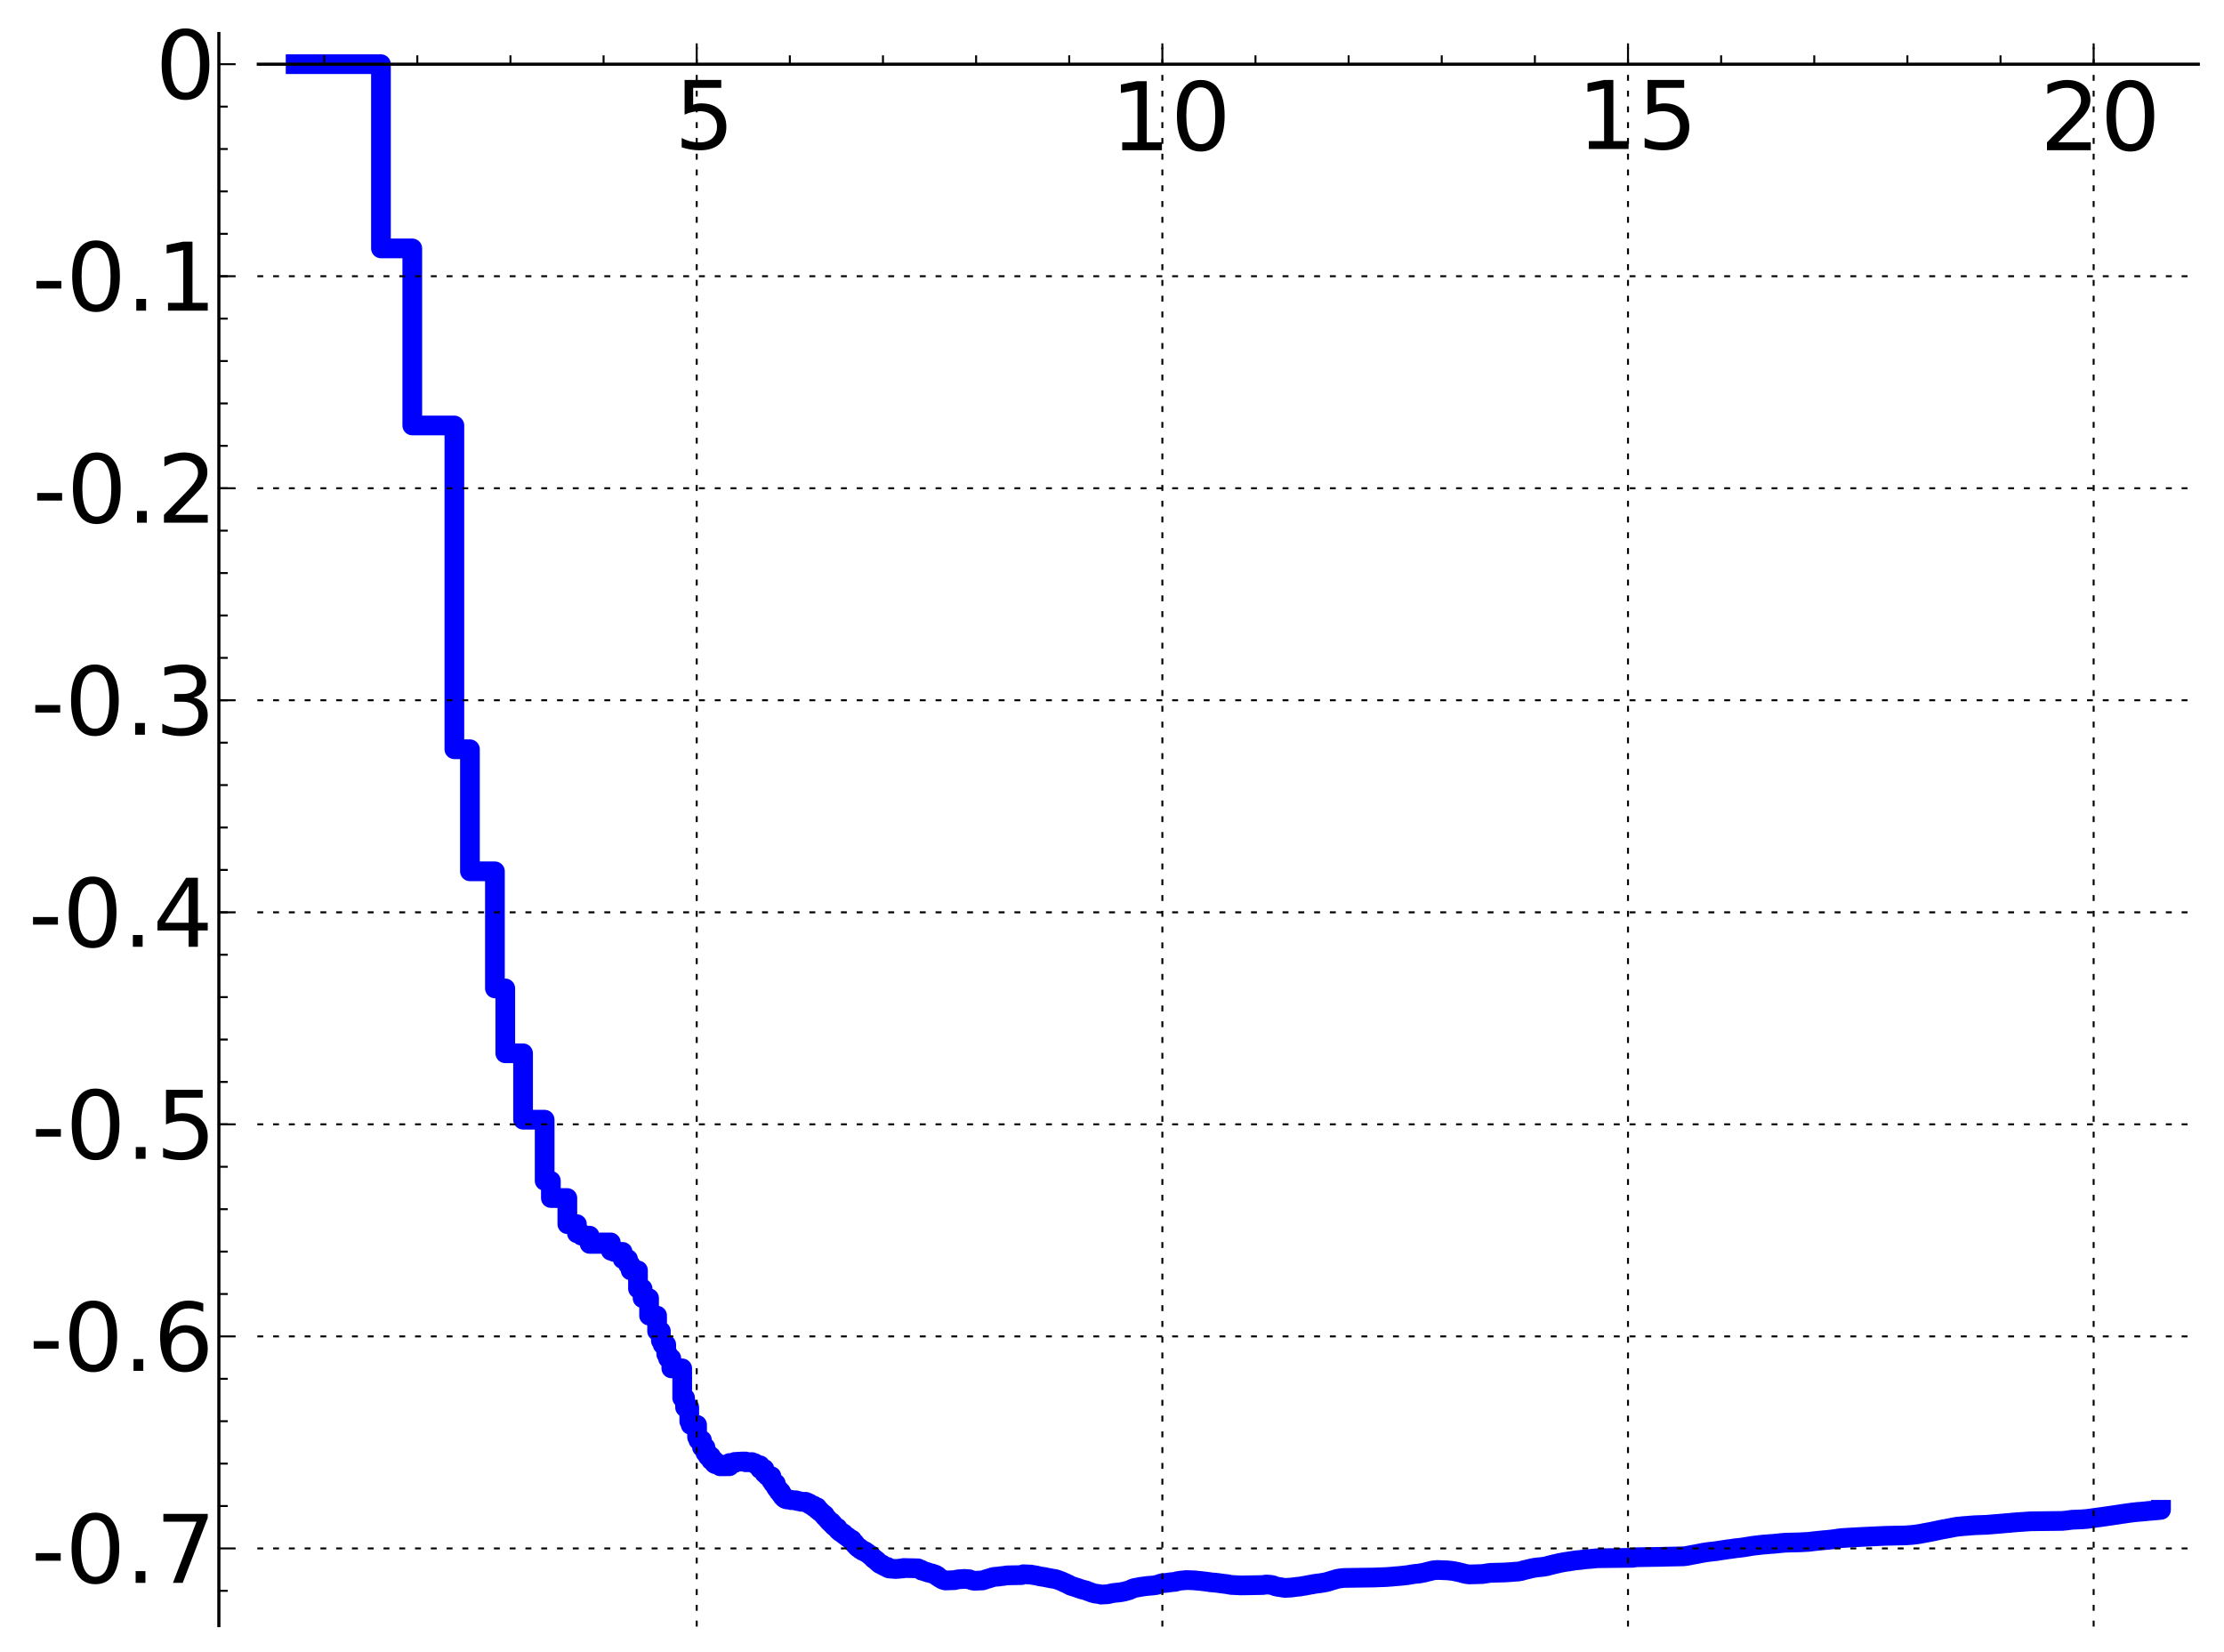 <?xml version="1.0" encoding="utf-8" standalone="no"?>
<!DOCTYPE svg PUBLIC "-//W3C//DTD SVG 1.1//EN"
  "http://www.w3.org/Graphics/SVG/1.1/DTD/svg11.dtd">
<!-- Created with matplotlib (http://matplotlib.sourceforge.net/) -->
<svg height="419pt" version="1.1" viewBox="0 0 564 419" width="564pt" xmlns="http://www.w3.org/2000/svg" xmlns:xlink="http://www.w3.org/1999/xlink">
 <defs>
  <style type="text/css">
*{stroke-linecap:square;stroke-linejoin:round;}
  </style>
 </defs>
 <g id="figure_1">
  <g id="patch_1">
   <path d="
M2.22045e-16 419.439
L564.686 419.439
L564.686 0
L2.22045e-16 0
z
" style="fill:#ffffff;"/>
  </g>
  <g id="axes_1">
   <g id="patch_2">
    <path d="
M65.506 412.239
L557.486 412.239
L557.486 8.513
L65.506 8.513
z
" style="fill:#ffffff;"/>
   </g>
   <g id="line2d_1">
    <path clip-path="url(#pef49794cff)" d="
M74.967 16.277
L84.543 16.277
L84.543 16.277
L84.543 16.277
L96.608 16.277
L96.608 62.993
L104.554 62.993
L104.554 107.898
L115.229 107.898
L115.229 190.009
L119.174 190.009
L119.174 220.963
L125.51 220.963
L125.51 250.653
L128.137 250.653
L128.137 267.109
L132.649 267.109
L132.649 283.947
L138.124 283.947
L138.124 299.453
L139.699 299.453
L139.699 303.816
L143.877 303.816
L143.877 310.439
L146.302 310.439
L146.302 312.752
L147.427 312.752
L147.427 313.356
L149.527 313.356
L149.527 315.444
L152.365 315.444
L152.365 315.075
L154.898 315.075
L154.898 317.183
L155.685 317.183
L155.685 317.469
L157.901 317.469
L157.901 319.301
L159.27 319.301
L159.27 320.733
L159.926 320.733
L159.926 322.161
L161.792 322.161
L161.792 326.796
L162.958 326.796
L162.958 329.216
L164.607 329.216
L164.607 333.635
L166.64 333.635
L166.64 337.579
L167.594 337.579
L167.594 339.993
L168.057 339.993
L168.057 340.998
L168.957 340.998
L168.957 343.407
L169.394 343.407
L169.394 344.469
L170.245 344.469
L170.245 347.012
L173.004 347.012
L173.004 354.511
L173.736 354.511
L173.736 356.916
L174.794 356.916
L174.794 360.434
L175.136 360.434
L175.136 361.339
L176.777 361.339
L176.777 364.461
L177.092 364.461
L177.092 365.21
L178.012 365.21
L178.012 367.024
L178.898 367.024
L178.898 368.459
L179.47 368.459
L179.47 369.298
L180.304 369.298
L180.304 370.308
L181.109 370.308
L181.109 371.127
L181.372 371.127
L181.372 371.31
L182.642 371.31
L182.642 371.854
L184.994 371.83
L184.994 371.012
L186.3 371.012
L186.3 370.744
L188.133 370.637
L188.133 370.631
L189.094 370.631
L189.094 370.821
L190.729 370.779
L190.729 370.939
L191.421 371.038
L191.421 371.23
L191.76 371.23
L191.76 371.461
L191.927 371.461
L191.927 371.588
L192.748 371.588
L192.748 372.518
L193.85 372.518
L193.85 373.633
L194.156 373.633
L194.156 373.885
L194.307 373.885
L194.307 374.056
L194.607 374.056
L194.607 374.352
L195.628 374.352
L195.628 375.559
L196.052 375.559
L196.052 376.187
L196.742 376.187
L196.742 377.174
L196.878 377.174
L196.878 377.395
L197.147 377.395
L197.147 377.754
L197.545 377.754
L197.545 378.339
L198.066 378.339
L198.066 379.003
L198.449 379.003
L198.449 379.532
L198.826 379.532
L198.826 379.914
L199.074 379.914
L199.074 380.092
L199.441 380.092
L199.441 380.235
L200.625 380.344
L200.625 380.43
L201.862 380.466
L201.972 380.594
L202.511 380.636
L202.511 380.713
L203.246 380.794
L203.246 380.862
L204.356 380.851
L204.356 381.01
L204.747 381.01
L204.747 381.182
L205.322 381.271
L205.322 381.524
L205.791 381.631
L205.791 381.788
L206.341 381.788
L206.432 382.239
L207.231 382.239
L207.231 382.86
L207.491 382.86
L207.491 383.055
L207.919 383.055
L207.919 383.404
L208.172 383.404
L208.172 383.572
L208.423 383.572
L208.505 383.839
L208.752 383.839
L208.752 384.156
L209.158 384.156
L209.158 384.627
L209.398 384.627
L209.398 384.851
L209.636 384.851
L209.715 385.206
L209.949 385.206
L209.949 385.47
L210.182 385.47
L210.182 385.757
L210.335 385.757
L210.412 385.996
L210.865 385.996
L210.865 386.42
L211.237 386.42
L211.31 386.875
L211.457 386.875
L211.457 387.026
L211.675 387.026
L211.675 387.192
L211.891 387.192
L211.962 387.439
L212.387 387.439
L212.387 387.891
L212.527 387.891
L212.527 388.037
L212.735 388.037
L212.735 388.238
L213.01 388.238
L213.01 388.484
L213.35 388.484
L213.35 388.696
L213.618 388.696
L213.618 388.885
L213.949 388.885
L213.949 389.15
L214.21 389.15
L214.21 389.348
L214.404 389.348
L214.404 389.482
L214.597 389.482
L214.597 389.627
L214.977 389.734
L214.977 389.917
L215.165 389.917
L215.165 390.048
L215.536 390.138
L215.536 390.349
L215.659 390.349
L215.659 390.46
L216.083 390.46
L216.083 390.919
L216.381 390.919
L216.381 391.254
L216.734 391.254
L216.792 391.704
L217.082 391.704
L217.139 392.061
L217.254 392.061
L217.311 392.25
L217.594 392.25
L217.594 392.505
L217.985 392.505
L218.095 392.877
L218.26 392.917
L218.26 392.999
L218.64 392.999
L218.748 393.308
L219.434 393.4
L219.538 393.688
L220 393.794
L220 393.956
L220.203 393.956
L220.304 394.16
L220.454 394.16
L220.454 394.299
L220.603 394.299
L220.603 394.43
L220.947 394.43
L221.045 394.791
L221.19 394.791
L221.19 394.939
L221.335 394.939
L221.335 395.096
L221.526 395.096
L221.526 395.287
L221.669 395.287
L221.669 395.404
L221.951 395.404
L222.045 395.677
L222.231 395.782
L222.231 395.818
L222.461 395.818
L222.507 396.082
L222.643 396.082
L222.643 396.21
L222.87 396.21
L222.915 396.438
L223.138 396.438
L223.183 396.64
L223.71 396.721
L223.797 396.958
L224.055 397.021
L224.055 397.095
L224.353 397.149
L224.353 397.238
L224.605 397.297
L224.605 397.357
L225.061 397.357
L225.102 397.621
L225.468 397.709
L225.468 397.768
L226.991 397.874
L226.991 397.892
L228.279 397.809
L228.315 397.763
L229.019 397.747
L229.123 397.639
L232.796 397.72
L232.855 397.793
L233.119 397.867
L233.148 397.929
L233.38 397.988
L233.38 398.071
L233.667 398.071
L233.752 398.303
L234.174 398.338
L234.258 398.44
L234.726 398.548
L234.835 398.631
L235.318 398.712
L235.398 398.811
L235.922 398.914
L236.025 398.965
L236.409 399.025
L236.485 399.102
L236.911 399.205
L236.986 399.291
L237.281 399.333
L237.305 399.491
L237.5 399.491
L237.524 399.645
L237.789 399.645
L237.861 399.875
L238.027 399.939
L238.098 400.036
L238.31 400.136
L238.31 400.179
L238.566 400.259
L238.566 400.318
L238.843 400.412
L238.911 400.527
L239.251 400.634
L239.251 400.668
L239.675 400.772
L239.741 400.801
L242.129 400.716
L242.228 400.656
L242.777 400.551
L242.874 400.518
L244.388 400.411
L244.496 400.392
L245.862 400.499
L245.964 400.586
L246.333 400.682
L246.417 400.752
L247.023 400.86
L247.104 400.882
L249.232 400.782
L249.335 400.717
L249.729 400.63
L249.729 400.604
L250.03 400.505
L250.101 400.462
L250.566 400.355
L250.579 400.318
L250.98 400.233
L251.076 400.175
L251.508 400.065
L251.602 400.003
L252.038 399.912
L252.142 399.884
L253.399 399.791
L253.473 399.749
L254.486 399.64
L254.592 399.633
L255.287 399.523
L255.39 399.505
L259.085 399.432
L259.162 399.363
L259.451 399.252
L259.546 399.219
L261.485 399.309
L261.564 399.349
L262.296 399.458
L262.389 399.472
L263.014 399.579
L263.047 399.591
L263.43 399.699
L263.535 399.723
L264.202 399.833
L264.264 399.847
L265.009 399.951
L265.1 399.993
L265.658 400.089
L265.768 400.124
L266.375 400.225
L266.439 400.256
L267.127 400.366
L267.23 400.379
L267.828 400.49
L267.929 400.534
L268.227 400.637
L268.32 400.678
L268.678 400.787
L268.788 400.85
L269.114 400.95
L269.197 401
L269.455 401.108
L269.555 401.162
L269.791 401.263
L269.89 401.331
L270.219 401.442
L270.322 401.523
L270.574 401.629
L270.664 401.68
L270.965 401.786
L271.053 401.879
L271.281 401.976
L271.373 402.057
L271.632 402.167
L271.712 402.202
L272.123 402.313
L272.191 402.343
L272.55 402.446
L272.638 402.493
L272.997 402.597
L273.056 402.626
L273.429 402.728
L273.535 402.795
L273.901 402.904
L273.989 402.942
L274.348 403.044
L274.455 403.101
L274.991 403.205
L275.036 403.226
L275.448 403.33
L275.52 403.379
L275.781 403.485
L275.886 403.531
L276.264 403.635
L276.363 403.689
L276.614 403.787
L276.725 403.847
L277.108 403.945
L277.19 403.986
L277.61 404.096
L277.699 404.119
L278.622 404.229
L278.715 404.244
L279.113 404.344
L279.213 404.385
L281.065 404.276
L281.161 404.247
L281.558 404.138
L281.667 404.111
L282.231 404.002
L282.333 403.974
L283.468 403.865
L283.575 403.848
L284.487 403.737
L284.573 403.714
L285.105 403.603
L285.192 403.584
L285.585 403.473
L285.67 403.442
L286.101 403.337
L286.209 403.302
L286.533 403.195
L286.634 403.138
L286.865 403.036
L286.958 402.984
L287.222 402.874
L287.328 402.829
L287.687 402.723
L287.777 402.696
L288.389 402.587
L288.498 402.561
L289.111 402.45
L289.203 402.428
L289.978 402.318
L290.083 402.308
L290.92 402.198
L291.026 402.186
L292.388 402.076
L292.487 402.066
L293.234 401.957
L293.339 401.923
L293.71 401.816
L293.819 401.767
L294.163 401.661
L294.218 401.63
L294.603 401.54
L294.7 401.492
L295.985 401.382
L296.077 401.364
L296.857 401.254
L296.963 401.241
L298.044 401.148
L298.128 401.1
L298.522 401.013
L298.614 400.958
L299.298 400.86
L299.404 400.832
L300.67 400.728
L300.767 400.694
L303.227 400.784
L303.314 400.832
L304.688 400.938
L304.799 400.971
L305.856 401.08
L305.963 401.111
L306.836 401.216
L306.937 401.257
L308.311 401.365
L308.402 401.38
L309.294 401.486
L309.385 401.514
L310.261 401.623
L310.371 401.641
L311.352 401.75
L311.441 401.791
L312.027 401.899
L312.133 401.928
L314.372 402.037
L314.47 402.06
L320.347 401.956
L320.445 401.934
L321.029 401.831
L321.13 401.814
L322.403 401.918
L322.498 401.952
L322.894 402.041
L322.992 402.115
L323.286 402.187
L323.378 402.264
L323.868 402.373
L323.968 402.408
L324.847 402.51
L324.946 402.551
L325.728 402.661
L325.825 402.686
L327.589 402.586
L327.688 402.557
L328.569 402.452
L328.673 402.431
L329.745 402.329
L329.838 402.299
L330.526 402.188
L330.622 402.165
L331.307 402.071
L331.406 402.031
L331.996 401.928
L332.09 401.891
L332.873 401.781
L332.972 401.732
L333.755 401.621
L333.853 401.591
L334.831 401.491
L334.929 401.463
L335.614 401.361
L335.714 401.329
L336.302 401.234
L336.401 401.193
L336.886 401.086
L336.985 401.02
L337.379 400.933
L337.473 400.87
L337.868 400.768
L337.963 400.721
L338.457 400.61
L338.551 400.552
L338.943 400.459
L339.04 400.408
L339.629 400.308
L339.725 400.276
L340.801 400.168
L340.9 400.159
L348.73 400.049
L348.828 400.034
L351.667 399.929
L351.766 399.913
L353.331 399.805
L353.429 399.775
L354.897 399.664
L354.995 399.647
L356.072 399.547
L356.17 399.523
L357.148 399.422
L357.248 399.384
L357.932 399.278
L358.03 399.248
L358.812 399.145
L358.912 399.128
L359.989 399.032
L360.085 398.992
L360.771 398.888
L360.868 398.856
L361.357 398.767
L361.456 398.716
L361.945 398.608
L362.043 398.566
L362.63 398.458
L362.728 398.402
L363.217 398.296
L363.315 398.256
L364.294 398.153
L364.392 398.137
L367.231 398.242
L367.33 398.268
L368.405 398.375
L368.504 398.409
L369.188 398.52
L369.287 398.557
L369.874 398.666
L369.972 398.707
L370.461 398.804
L370.559 398.854
L371.048 398.96
L371.146 399.013
L371.636 399.116
L371.735 399.149
L372.517 399.253
L372.615 399.268
L376.04 399.166
L376.139 399.135
L376.922 399.024
L377.019 398.992
L377.802 398.894
L377.901 398.867
L381.816 398.765
L381.914 398.75
L383.578 398.64
L383.675 398.621
L385.144 398.517
L385.242 398.492
L385.829 398.391
L385.927 398.339
L386.318 398.252
L386.417 398.192
L386.906 398.093
L387.003 398.049
L387.493 397.959
L387.591 397.909
L388.08 397.816
L388.178 397.77
L388.765 397.66
L388.863 397.62
L389.646 397.52
L389.744 397.492
L390.919 397.391
L391.017 397.368
L391.8 397.27
L391.898 397.234
L392.387 397.144
L392.485 397.09
L392.877 397.005
L392.975 396.949
L393.464 396.86
L393.562 396.808
L394.051 396.718
L394.149 396.665
L394.736 396.564
L394.834 396.521
L395.324 396.419
L395.422 396.365
L396.107 396.261
L396.205 396.222
L396.89 396.122
L396.988 396.082
L397.869 395.983
L397.967 395.943
L398.75 395.835
L398.848 395.803
L399.729 395.694
L399.826 395.676
L401.001 395.576
L401.099 395.545
L401.98 395.441
L402.078 395.416
L403.644 395.308
L403.742 395.288
L404.819 395.186
L404.917 395.163
L414.02 395.057
L414.118 395.029
L414.901 394.925
L414.999 394.907
L421.655 394.8
L421.753 394.786
L426.941 394.675
L427.039 394.66
L427.919 394.554
L428.017 394.52
L428.605 394.415
L428.703 394.374
L429.388 394.265
L429.486 394.23
L430.171 394.126
L430.269 394.092
L430.856 393.992
L430.954 393.952
L431.541 393.854
L431.639 393.816
L432.324 393.715
L432.422 393.682
L433.303 393.573
L433.401 393.548
L434.478 393.439
L434.576 393.422
L435.457 393.326
L435.555 393.294
L436.24 393.191
L436.338 393.159
L437.219 393.056
L437.316 393.024
L438.002 392.923
L438.1 392.897
L439.078 392.798
L439.176 392.768
L439.959 392.658
L440.057 392.633
L441.134 392.531
L441.232 392.51
L442.113 392.403
L442.211 392.372
L442.994 392.266
L443.092 392.234
L443.777 392.134
L443.875 392.098
L444.658 391.998
L444.756 391.972
L445.833 391.864
L445.93 391.841
L446.811 391.74
L446.909 391.72
L448.378 391.614
L448.475 391.593
L450.042 391.484
L450.14 391.471
L451.216 391.368
L451.314 391.351
L452.391 391.247
L452.489 391.228
L456.698 391.119
L456.796 391.106
L458.753 391.003
L458.851 390.983
L459.732 390.883
L459.83 390.855
L461.005 390.746
L461.103 390.728
L462.179 390.621
L462.277 390.605
L463.648 390.499
L463.746 390.475
L464.822 390.366
L464.92 390.34
L465.801 390.23
L465.899 390.2
L466.78 390.09
L466.878 390.068
L468.542 389.96
L468.64 389.951
L470.695 389.841
L470.793 389.827
L472.947 389.718
L473.045 389.713
L475.492 389.607
L475.59 389.594
L478.037 389.486
L478.135 389.476
L483.421 389.368
L483.519 389.348
L484.987 389.245
L485.085 389.224
L486.064 389.117
L486.161 389.089
L486.944 388.979
L487.042 388.947
L487.728 388.838
L487.825 388.802
L488.413 388.705
L488.511 388.671
L489.196 388.564
L489.294 388.527
L489.881 388.436
L489.979 388.396
L490.566 388.295
L490.664 388.251
L491.251 388.143
L491.349 388.107
L491.937 387.999
L492.035 387.956
L492.622 387.859
L492.72 387.823
L493.405 387.726
L493.503 387.693
L494.09 387.601
L494.188 387.562
L494.775 387.462
L494.873 387.425
L495.461 387.326
L495.558 387.287
L496.244 387.185
L496.342 387.159
L497.516 387.056
L497.614 387.032
L499.082 386.929
L499.18 386.91
L500.648 386.8
L500.746 386.791
L503.879 386.681
L503.977 386.668
L505.347 386.557
L505.445 386.542
L506.913 386.432
L507.011 386.42
L508.284 386.313
L508.381 386.295
L509.85 386.185
L509.948 386.164
L511.22 386.054
L511.318 386.037
L513.08 385.93
L513.178 385.917
L514.744 385.81
L514.842 385.798
L523.162 385.692
L523.26 385.667
L524.337 385.56
L524.435 385.534
L525.316 385.425
L525.414 385.402
L528.154 385.291
L528.252 385.278
L529.525 385.171
L529.623 385.143
L530.504 385.039
L530.601 385.011
L531.482 384.9
L531.58 384.869
L532.559 384.76
L532.657 384.732
L533.44 384.634
L533.538 384.604
L534.321 384.505
L534.419 384.477
L535.3 384.369
L535.398 384.344
L536.083 384.248
L536.181 384.217
L537.062 384.109
L537.16 384.078
L537.845 383.983
L537.943 383.953
L538.824 383.844
L538.922 383.817
L539.705 383.719
L539.803 383.692
L540.586 383.593
L540.684 383.566
L541.76 383.461
L541.858 383.438
L543.327 383.33
L543.424 383.315
L544.501 383.209
L544.599 383.187
L546.067 383.083
L546.165 383.065
L547.438 382.958
L547.536 382.934
L548.025 382.888
L548.025 382.877" style="fill:none;stroke:#0000ff;stroke-width:5.0;"/>
   </g>
   <g id="matplotlib.axis_1">
    <g id="xtick_1">
     <g id="line2d_2">
      <path d="
M176.684 412.239
L176.684 8.513" style="fill:none;stroke:#000000;stroke-dasharray:1,3;stroke-dashoffset:0.0;stroke-linecap:butt;stroke-width:0.5;"/>
     </g>
     <g id="line2d_3">
      <defs>
       <path d="
M0 0
L0 -4" id="m3fbe6c24f1"/>
      </defs>
      <g>
       <use style="stroke:#000000;stroke-linecap:butt;stroke-width:0.5;" x="176.684" xlink:href="#m3fbe6c24f1" y="16.277"/>
      </g>
     </g>
     <g id="text_1">
      <!-- 5 -->
      <defs>
       <path d="
M10.797 72.906
L49.516 72.906
L49.516 64.594
L19.828 64.594
L19.828 46.734
Q21.969 47.469 24.109 47.828
Q26.266 48.188 28.422 48.188
Q40.625 48.188 47.75 41.5
Q54.891 34.812 54.891 23.391
Q54.891 11.625 47.562 5.094
Q40.234 -1.422 26.906 -1.422
Q22.312 -1.422 17.547 -0.641
Q12.797 0.141 7.719 1.703
L7.719 11.625
Q12.109 9.234 16.797 8.062
Q21.484 6.891 26.703 6.891
Q35.156 6.891 40.078 11.328
Q45.016 15.766 45.016 23.391
Q45.016 31 40.078 35.438
Q35.156 39.891 26.703 39.891
Q22.75 39.891 18.812 39.016
Q14.891 38.141 10.797 36.281
z
" id="BitstreamVeraSans-Roman-35"/>
      </defs>
      <g transform="translate(171.023 37.774)scale(0.24 -0.24)">
       <use xlink:href="#BitstreamVeraSans-Roman-35"/>
      </g>
     </g>
    </g>
    <g id="xtick_2">
     <g id="line2d_4">
      <path d="
M294.77 412.239
L294.77 8.513" style="fill:none;stroke:#000000;stroke-dasharray:1,3;stroke-dashoffset:0.0;stroke-linecap:butt;stroke-width:0.5;"/>
     </g>
     <g id="line2d_5">
      <defs>
       <path d="
M0 0
L0 -4" id="m3fbe6c24f1"/>
      </defs>
      <g>
       <use style="stroke:#000000;stroke-linecap:butt;stroke-width:0.5;" x="294.77" xlink:href="#m3fbe6c24f1" y="16.277"/>
      </g>
     </g>
     <g id="text_2">
      <!-- 10 -->
      <defs>
       <path d="
M31.781 66.406
Q24.172 66.406 20.328 58.906
Q16.5 51.422 16.5 36.375
Q16.5 21.391 20.328 13.891
Q24.172 6.391 31.781 6.391
Q39.453 6.391 43.281 13.891
Q47.125 21.391 47.125 36.375
Q47.125 51.422 43.281 58.906
Q39.453 66.406 31.781 66.406
M31.781 74.219
Q44.047 74.219 50.516 64.516
Q56.984 54.828 56.984 36.375
Q56.984 17.969 50.516 8.266
Q44.047 -1.422 31.781 -1.422
Q19.531 -1.422 13.062 8.266
Q6.594 17.969 6.594 36.375
Q6.594 54.828 13.062 64.516
Q19.531 74.219 31.781 74.219" id="BitstreamVeraSans-Roman-30"/>
       <path d="
M12.406 8.297
L28.516 8.297
L28.516 63.922
L10.984 60.406
L10.984 69.391
L28.422 72.906
L38.281 72.906
L38.281 8.297
L54.391 8.297
L54.391 0
L12.406 0
z
" id="BitstreamVeraSans-Roman-31"/>
      </defs>
      <g transform="translate(281.615 38.089)scale(0.24 -0.24)">
       <use xlink:href="#BitstreamVeraSans-Roman-31"/>
       <use x="63.623" xlink:href="#BitstreamVeraSans-Roman-30"/>
      </g>
     </g>
    </g>
    <g id="xtick_3">
     <g id="line2d_6">
      <path d="
M412.857 412.239
L412.857 8.513" style="fill:none;stroke:#000000;stroke-dasharray:1,3;stroke-dashoffset:0.0;stroke-linecap:butt;stroke-width:0.5;"/>
     </g>
     <g id="line2d_7">
      <defs>
       <path d="
M0 0
L0 -4" id="m3fbe6c24f1"/>
      </defs>
      <g>
       <use style="stroke:#000000;stroke-linecap:butt;stroke-width:0.5;" x="412.857" xlink:href="#m3fbe6c24f1" y="16.277"/>
      </g>
     </g>
     <g id="text_3">
      <!-- 15 -->
      <g transform="translate(399.953 37.774)scale(0.24 -0.24)">
       <use xlink:href="#BitstreamVeraSans-Roman-31"/>
       <use x="63.623" xlink:href="#BitstreamVeraSans-Roman-35"/>
      </g>
     </g>
    </g>
    <g id="xtick_4">
     <g id="line2d_8">
      <path d="
M530.943 412.239
L530.943 8.513" style="fill:none;stroke:#000000;stroke-dasharray:1,3;stroke-dashoffset:0.0;stroke-linecap:butt;stroke-width:0.5;"/>
     </g>
     <g id="line2d_9">
      <defs>
       <path d="
M0 0
L0 -4" id="m3fbe6c24f1"/>
      </defs>
      <g>
       <use style="stroke:#000000;stroke-linecap:butt;stroke-width:0.5;" x="530.943" xlink:href="#m3fbe6c24f1" y="16.277"/>
      </g>
     </g>
     <g id="text_4">
      <!-- 20 -->
      <defs>
       <path d="
M19.188 8.297
L53.609 8.297
L53.609 0
L7.328 0
L7.328 8.297
Q12.938 14.109 22.625 23.891
Q32.328 33.688 34.812 36.531
Q39.547 41.844 41.422 45.531
Q43.312 49.219 43.312 52.781
Q43.312 58.594 39.234 62.25
Q35.156 65.922 28.609 65.922
Q23.969 65.922 18.812 64.312
Q13.672 62.703 7.812 59.422
L7.812 69.391
Q13.766 71.781 18.938 73
Q24.125 74.219 28.422 74.219
Q39.75 74.219 46.484 68.547
Q53.219 62.891 53.219 53.422
Q53.219 48.922 51.531 44.891
Q49.859 40.875 45.406 35.406
Q44.188 33.984 37.641 27.219
Q31.109 20.453 19.188 8.297" id="BitstreamVeraSans-Roman-32"/>
      </defs>
      <g transform="translate(517.35 38.089)scale(0.24 -0.24)">
       <use xlink:href="#BitstreamVeraSans-Roman-32"/>
       <use x="63.623" xlink:href="#BitstreamVeraSans-Roman-30"/>
      </g>
     </g>
    </g>
    <g id="xtick_5">
     <g id="line2d_10">
      <defs>
       <path d="
M0 0
L0 -2" id="mf0ff38ea95"/>
      </defs>
      <g>
       <use style="stroke:#000000;stroke-linecap:butt;stroke-width:0.5;" x="82.214" xlink:href="#mf0ff38ea95" y="16.277"/>
      </g>
     </g>
    </g>
    <g id="xtick_6">
     <g id="line2d_11">
      <defs>
       <path d="
M0 0
L0 -2" id="mf0ff38ea95"/>
      </defs>
      <g>
       <use style="stroke:#000000;stroke-linecap:butt;stroke-width:0.5;" x="105.832" xlink:href="#mf0ff38ea95" y="16.277"/>
      </g>
     </g>
    </g>
    <g id="xtick_7">
     <g id="line2d_12">
      <defs>
       <path d="
M0 0
L0 -2" id="mf0ff38ea95"/>
      </defs>
      <g>
       <use style="stroke:#000000;stroke-linecap:butt;stroke-width:0.5;" x="129.449" xlink:href="#mf0ff38ea95" y="16.277"/>
      </g>
     </g>
    </g>
    <g id="xtick_8">
     <g id="line2d_13">
      <defs>
       <path d="
M0 0
L0 -2" id="mf0ff38ea95"/>
      </defs>
      <g>
       <use style="stroke:#000000;stroke-linecap:butt;stroke-width:0.5;" x="153.066" xlink:href="#mf0ff38ea95" y="16.277"/>
      </g>
     </g>
    </g>
    <g id="xtick_9">
     <g id="line2d_14">
      <defs>
       <path d="
M0 0
L0 -2" id="mf0ff38ea95"/>
      </defs>
      <g>
       <use style="stroke:#000000;stroke-linecap:butt;stroke-width:0.5;" x="200.301" xlink:href="#mf0ff38ea95" y="16.277"/>
      </g>
     </g>
    </g>
    <g id="xtick_10">
     <g id="line2d_15">
      <defs>
       <path d="
M0 0
L0 -2" id="mf0ff38ea95"/>
      </defs>
      <g>
       <use style="stroke:#000000;stroke-linecap:butt;stroke-width:0.5;" x="223.918" xlink:href="#mf0ff38ea95" y="16.277"/>
      </g>
     </g>
    </g>
    <g id="xtick_11">
     <g id="line2d_16">
      <defs>
       <path d="
M0 0
L0 -2" id="mf0ff38ea95"/>
      </defs>
      <g>
       <use style="stroke:#000000;stroke-linecap:butt;stroke-width:0.5;" x="247.536" xlink:href="#mf0ff38ea95" y="16.277"/>
      </g>
     </g>
    </g>
    <g id="xtick_12">
     <g id="line2d_17">
      <defs>
       <path d="
M0 0
L0 -2" id="mf0ff38ea95"/>
      </defs>
      <g>
       <use style="stroke:#000000;stroke-linecap:butt;stroke-width:0.5;" x="271.153" xlink:href="#mf0ff38ea95" y="16.277"/>
      </g>
     </g>
    </g>
    <g id="xtick_13">
     <g id="line2d_18">
      <defs>
       <path d="
M0 0
L0 -2" id="mf0ff38ea95"/>
      </defs>
      <g>
       <use style="stroke:#000000;stroke-linecap:butt;stroke-width:0.5;" x="318.388" xlink:href="#mf0ff38ea95" y="16.277"/>
      </g>
     </g>
    </g>
    <g id="xtick_14">
     <g id="line2d_19">
      <defs>
       <path d="
M0 0
L0 -2" id="mf0ff38ea95"/>
      </defs>
      <g>
       <use style="stroke:#000000;stroke-linecap:butt;stroke-width:0.5;" x="342.005" xlink:href="#mf0ff38ea95" y="16.277"/>
      </g>
     </g>
    </g>
    <g id="xtick_15">
     <g id="line2d_20">
      <defs>
       <path d="
M0 0
L0 -2" id="mf0ff38ea95"/>
      </defs>
      <g>
       <use style="stroke:#000000;stroke-linecap:butt;stroke-width:0.5;" x="365.622" xlink:href="#mf0ff38ea95" y="16.277"/>
      </g>
     </g>
    </g>
    <g id="xtick_16">
     <g id="line2d_21">
      <defs>
       <path d="
M0 0
L0 -2" id="mf0ff38ea95"/>
      </defs>
      <g>
       <use style="stroke:#000000;stroke-linecap:butt;stroke-width:0.5;" x="389.24" xlink:href="#mf0ff38ea95" y="16.277"/>
      </g>
     </g>
    </g>
    <g id="xtick_17">
     <g id="line2d_22">
      <defs>
       <path d="
M0 0
L0 -2" id="mf0ff38ea95"/>
      </defs>
      <g>
       <use style="stroke:#000000;stroke-linecap:butt;stroke-width:0.5;" x="436.474" xlink:href="#mf0ff38ea95" y="16.277"/>
      </g>
     </g>
    </g>
    <g id="xtick_18">
     <g id="line2d_23">
      <defs>
       <path d="
M0 0
L0 -2" id="mf0ff38ea95"/>
      </defs>
      <g>
       <use style="stroke:#000000;stroke-linecap:butt;stroke-width:0.5;" x="460.092" xlink:href="#mf0ff38ea95" y="16.277"/>
      </g>
     </g>
    </g>
    <g id="xtick_19">
     <g id="line2d_24">
      <defs>
       <path d="
M0 0
L0 -2" id="mf0ff38ea95"/>
      </defs>
      <g>
       <use style="stroke:#000000;stroke-linecap:butt;stroke-width:0.5;" x="483.709" xlink:href="#mf0ff38ea95" y="16.277"/>
      </g>
     </g>
    </g>
    <g id="xtick_20">
     <g id="line2d_25">
      <defs>
       <path d="
M0 0
L0 -2" id="mf0ff38ea95"/>
      </defs>
      <g>
       <use style="stroke:#000000;stroke-linecap:butt;stroke-width:0.5;" x="507.326" xlink:href="#mf0ff38ea95" y="16.277"/>
      </g>
     </g>
    </g>
   </g>
   <g id="matplotlib.axis_2">
    <g id="ytick_1">
     <g id="line2d_26">
      <path d="
M65.506 392.671
L557.486 392.671" style="fill:none;stroke:#000000;stroke-dasharray:1,3;stroke-dashoffset:0.0;stroke-linecap:butt;stroke-width:0.5;"/>
     </g>
     <g id="line2d_27">
      <defs>
       <path d="
M0 0
L4 0" id="mc91e532072"/>
      </defs>
      <g>
       <use style="stroke:#000000;stroke-linecap:butt;stroke-width:0.5;" x="55.506" xlink:href="#mc91e532072" y="392.671"/>
      </g>
     </g>
     <g id="text_5">
      <!-- -0.7 -->
      <defs>
       <path d="
M10.688 12.406
L21 12.406
L21 0
L10.688 0
z
" id="BitstreamVeraSans-Roman-2e"/>
       <path d="
M4.891 31.391
L31.203 31.391
L31.203 23.391
L4.891 23.391
z
" id="BitstreamVeraSans-Roman-2d"/>
       <path d="
M8.203 72.906
L55.078 72.906
L55.078 68.703
L28.609 0
L18.312 0
L43.219 64.594
L8.203 64.594
z
" id="BitstreamVeraSans-Roman-37"/>
      </defs>
      <g transform="translate(7.905 401.406)scale(0.24 -0.24)">
       <use xlink:href="#BitstreamVeraSans-Roman-2d"/>
       <use x="36.084" xlink:href="#BitstreamVeraSans-Roman-30"/>
       <use x="99.707" xlink:href="#BitstreamVeraSans-Roman-2e"/>
       <use x="131.494" xlink:href="#BitstreamVeraSans-Roman-37"/>
      </g>
     </g>
    </g>
    <g id="ytick_2">
     <g id="line2d_28">
      <path d="
M65.506 338.9
L557.486 338.9" style="fill:none;stroke:#000000;stroke-dasharray:1,3;stroke-dashoffset:0.0;stroke-linecap:butt;stroke-width:0.5;"/>
     </g>
     <g id="line2d_29">
      <defs>
       <path d="
M0 0
L4 0" id="mc91e532072"/>
      </defs>
      <g>
       <use style="stroke:#000000;stroke-linecap:butt;stroke-width:0.5;" x="55.506" xlink:href="#mc91e532072" y="338.9"/>
      </g>
     </g>
     <g id="text_6">
      <!-- -0.6 -->
      <defs>
       <path d="
M33.016 40.375
Q26.375 40.375 22.484 35.828
Q18.609 31.297 18.609 23.391
Q18.609 15.531 22.484 10.953
Q26.375 6.391 33.016 6.391
Q39.656 6.391 43.531 10.953
Q47.406 15.531 47.406 23.391
Q47.406 31.297 43.531 35.828
Q39.656 40.375 33.016 40.375
M52.594 71.297
L52.594 62.312
Q48.875 64.062 45.094 64.984
Q41.312 65.922 37.594 65.922
Q27.828 65.922 22.672 59.328
Q17.531 52.734 16.797 39.406
Q19.672 43.656 24.016 45.922
Q28.375 48.188 33.594 48.188
Q44.578 48.188 50.953 41.516
Q57.328 34.859 57.328 23.391
Q57.328 12.156 50.688 5.359
Q44.047 -1.422 33.016 -1.422
Q20.359 -1.422 13.672 8.266
Q6.984 17.969 6.984 36.375
Q6.984 53.656 15.188 63.938
Q23.391 74.219 37.203 74.219
Q40.922 74.219 44.703 73.484
Q48.484 72.75 52.594 71.297" id="BitstreamVeraSans-Roman-36"/>
      </defs>
      <g transform="translate(7.365 347.636)scale(0.24 -0.24)">
       <use xlink:href="#BitstreamVeraSans-Roman-2d"/>
       <use x="36.084" xlink:href="#BitstreamVeraSans-Roman-30"/>
       <use x="99.707" xlink:href="#BitstreamVeraSans-Roman-2e"/>
       <use x="131.494" xlink:href="#BitstreamVeraSans-Roman-36"/>
      </g>
     </g>
    </g>
    <g id="ytick_3">
     <g id="line2d_30">
      <path d="
M65.506 285.129
L557.486 285.129" style="fill:none;stroke:#000000;stroke-dasharray:1,3;stroke-dashoffset:0.0;stroke-linecap:butt;stroke-width:0.5;"/>
     </g>
     <g id="line2d_31">
      <defs>
       <path d="
M0 0
L4 0" id="mc91e532072"/>
      </defs>
      <g>
       <use style="stroke:#000000;stroke-linecap:butt;stroke-width:0.5;" x="55.506" xlink:href="#mc91e532072" y="285.129"/>
      </g>
     </g>
     <g id="text_7">
      <!-- -0.5 -->
      <g transform="translate(7.95 293.865)scale(0.24 -0.24)">
       <use xlink:href="#BitstreamVeraSans-Roman-2d"/>
       <use x="36.084" xlink:href="#BitstreamVeraSans-Roman-30"/>
       <use x="99.707" xlink:href="#BitstreamVeraSans-Roman-2e"/>
       <use x="131.494" xlink:href="#BitstreamVeraSans-Roman-35"/>
      </g>
     </g>
    </g>
    <g id="ytick_4">
     <g id="line2d_32">
      <path d="
M65.506 231.359
L557.486 231.359" style="fill:none;stroke:#000000;stroke-dasharray:1,3;stroke-dashoffset:0.0;stroke-linecap:butt;stroke-width:0.5;"/>
     </g>
     <g id="line2d_33">
      <defs>
       <path d="
M0 0
L4 0" id="mc91e532072"/>
      </defs>
      <g>
       <use style="stroke:#000000;stroke-linecap:butt;stroke-width:0.5;" x="55.506" xlink:href="#mc91e532072" y="231.359"/>
      </g>
     </g>
     <g id="text_8">
      <!-- -0.4 -->
      <defs>
       <path d="
M37.797 64.312
L12.891 25.391
L37.797 25.391
z

M35.203 72.906
L47.609 72.906
L47.609 25.391
L58.016 25.391
L58.016 17.188
L47.609 17.188
L47.609 0
L37.797 0
L37.797 17.188
L4.891 17.188
L4.891 26.703
z
" id="BitstreamVeraSans-Roman-34"/>
      </defs>
      <g transform="translate(7.2 240.095)scale(0.24 -0.24)">
       <use xlink:href="#BitstreamVeraSans-Roman-2d"/>
       <use x="36.084" xlink:href="#BitstreamVeraSans-Roman-30"/>
       <use x="99.707" xlink:href="#BitstreamVeraSans-Roman-2e"/>
       <use x="131.494" xlink:href="#BitstreamVeraSans-Roman-34"/>
      </g>
     </g>
    </g>
    <g id="ytick_5">
     <g id="line2d_34">
      <path d="
M65.506 177.588
L557.486 177.588" style="fill:none;stroke:#000000;stroke-dasharray:1,3;stroke-dashoffset:0.0;stroke-linecap:butt;stroke-width:0.5;"/>
     </g>
     <g id="line2d_35">
      <defs>
       <path d="
M0 0
L4 0" id="mc91e532072"/>
      </defs>
      <g>
       <use style="stroke:#000000;stroke-linecap:butt;stroke-width:0.5;" x="55.506" xlink:href="#mc91e532072" y="177.588"/>
      </g>
     </g>
     <g id="text_9">
      <!-- -0.3 -->
      <defs>
       <path d="
M40.578 39.312
Q47.656 37.797 51.625 33
Q55.609 28.219 55.609 21.188
Q55.609 10.406 48.188 4.484
Q40.766 -1.422 27.094 -1.422
Q22.516 -1.422 17.656 -0.516
Q12.797 0.391 7.625 2.203
L7.625 11.719
Q11.719 9.328 16.594 8.109
Q21.484 6.891 26.812 6.891
Q36.078 6.891 40.938 10.547
Q45.797 14.203 45.797 21.188
Q45.797 27.641 41.281 31.266
Q36.766 34.906 28.719 34.906
L20.219 34.906
L20.219 43.016
L29.109 43.016
Q36.375 43.016 40.234 45.922
Q44.094 48.828 44.094 54.297
Q44.094 59.906 40.109 62.906
Q36.141 65.922 28.719 65.922
Q24.656 65.922 20.016 65.031
Q15.375 64.156 9.812 62.312
L9.812 71.094
Q15.438 72.656 20.344 73.438
Q25.25 74.219 29.594 74.219
Q40.828 74.219 47.359 69.109
Q53.906 64.016 53.906 55.328
Q53.906 49.266 50.438 45.094
Q46.969 40.922 40.578 39.312" id="BitstreamVeraSans-Roman-33"/>
      </defs>
      <g transform="translate(7.777 186.324)scale(0.24 -0.24)">
       <use xlink:href="#BitstreamVeraSans-Roman-2d"/>
       <use x="36.084" xlink:href="#BitstreamVeraSans-Roman-30"/>
       <use x="99.707" xlink:href="#BitstreamVeraSans-Roman-2e"/>
       <use x="131.494" xlink:href="#BitstreamVeraSans-Roman-33"/>
      </g>
     </g>
    </g>
    <g id="ytick_6">
     <g id="line2d_36">
      <path d="
M65.506 123.818
L557.486 123.818" style="fill:none;stroke:#000000;stroke-dasharray:1,3;stroke-dashoffset:0.0;stroke-linecap:butt;stroke-width:0.5;"/>
     </g>
     <g id="line2d_37">
      <defs>
       <path d="
M0 0
L4 0" id="mc91e532072"/>
      </defs>
      <g>
       <use style="stroke:#000000;stroke-linecap:butt;stroke-width:0.5;" x="55.506" xlink:href="#mc91e532072" y="123.818"/>
      </g>
     </g>
     <g id="text_10">
      <!-- -0.2 -->
      <g transform="translate(8.258 132.554)scale(0.24 -0.24)">
       <use xlink:href="#BitstreamVeraSans-Roman-2d"/>
       <use x="36.084" xlink:href="#BitstreamVeraSans-Roman-30"/>
       <use x="99.707" xlink:href="#BitstreamVeraSans-Roman-2e"/>
       <use x="131.494" xlink:href="#BitstreamVeraSans-Roman-32"/>
      </g>
     </g>
    </g>
    <g id="ytick_7">
     <g id="line2d_38">
      <path d="
M65.506 70.047
L557.486 70.047" style="fill:none;stroke:#000000;stroke-dasharray:1,3;stroke-dashoffset:0.0;stroke-linecap:butt;stroke-width:0.5;"/>
     </g>
     <g id="line2d_39">
      <defs>
       <path d="
M0 0
L4 0" id="mc91e532072"/>
      </defs>
      <g>
       <use style="stroke:#000000;stroke-linecap:butt;stroke-width:0.5;" x="55.506" xlink:href="#mc91e532072" y="70.047"/>
      </g>
     </g>
     <g id="text_11">
      <!-- -0.1 -->
      <g transform="translate(8.07 78.783)scale(0.24 -0.24)">
       <use xlink:href="#BitstreamVeraSans-Roman-2d"/>
       <use x="36.084" xlink:href="#BitstreamVeraSans-Roman-30"/>
       <use x="99.707" xlink:href="#BitstreamVeraSans-Roman-2e"/>
       <use x="131.494" xlink:href="#BitstreamVeraSans-Roman-31"/>
      </g>
     </g>
    </g>
    <g id="ytick_8">
     <g id="line2d_40">
      <path d="
M65.506 16.277
L557.486 16.277" style="fill:none;stroke:#000000;stroke-dasharray:1,3;stroke-dashoffset:0.0;stroke-linecap:butt;stroke-width:0.5;"/>
     </g>
     <g id="line2d_41">
      <defs>
       <path d="
M0 0
L4 0" id="mc91e532072"/>
      </defs>
      <g>
       <use style="stroke:#000000;stroke-linecap:butt;stroke-width:0.5;" x="55.506" xlink:href="#mc91e532072" y="16.277"/>
      </g>
     </g>
     <g id="text_12">
      <!-- 0 -->
      <g transform="translate(39.413 25.012)scale(0.24 -0.24)">
       <use xlink:href="#BitstreamVeraSans-Roman-30"/>
      </g>
     </g>
    </g>
    <g id="ytick_9">
     <g id="line2d_42">
      <defs>
       <path d="
M0 0
L2 0" id="m0789224b6b"/>
      </defs>
      <g>
       <use style="stroke:#000000;stroke-linecap:butt;stroke-width:0.5;" x="55.506" xlink:href="#m0789224b6b" y="403.425"/>
      </g>
     </g>
    </g>
    <g id="ytick_10">
     <g id="line2d_43">
      <defs>
       <path d="
M0 0
L2 0" id="m0789224b6b"/>
      </defs>
      <g>
       <use style="stroke:#000000;stroke-linecap:butt;stroke-width:0.5;" x="55.506" xlink:href="#m0789224b6b" y="381.916"/>
      </g>
     </g>
    </g>
    <g id="ytick_11">
     <g id="line2d_44">
      <defs>
       <path d="
M0 0
L2 0" id="m0789224b6b"/>
      </defs>
      <g>
       <use style="stroke:#000000;stroke-linecap:butt;stroke-width:0.5;" x="55.506" xlink:href="#m0789224b6b" y="371.162"/>
      </g>
     </g>
    </g>
    <g id="ytick_12">
     <g id="line2d_45">
      <defs>
       <path d="
M0 0
L2 0" id="m0789224b6b"/>
      </defs>
      <g>
       <use style="stroke:#000000;stroke-linecap:butt;stroke-width:0.5;" x="55.506" xlink:href="#m0789224b6b" y="360.408"/>
      </g>
     </g>
    </g>
    <g id="ytick_13">
     <g id="line2d_46">
      <defs>
       <path d="
M0 0
L2 0" id="m0789224b6b"/>
      </defs>
      <g>
       <use style="stroke:#000000;stroke-linecap:butt;stroke-width:0.5;" x="55.506" xlink:href="#m0789224b6b" y="349.654"/>
      </g>
     </g>
    </g>
    <g id="ytick_14">
     <g id="line2d_47">
      <defs>
       <path d="
M0 0
L2 0" id="m0789224b6b"/>
      </defs>
      <g>
       <use style="stroke:#000000;stroke-linecap:butt;stroke-width:0.5;" x="55.506" xlink:href="#m0789224b6b" y="328.146"/>
      </g>
     </g>
    </g>
    <g id="ytick_15">
     <g id="line2d_48">
      <defs>
       <path d="
M0 0
L2 0" id="m0789224b6b"/>
      </defs>
      <g>
       <use style="stroke:#000000;stroke-linecap:butt;stroke-width:0.5;" x="55.506" xlink:href="#m0789224b6b" y="317.392"/>
      </g>
     </g>
    </g>
    <g id="ytick_16">
     <g id="line2d_49">
      <defs>
       <path d="
M0 0
L2 0" id="m0789224b6b"/>
      </defs>
      <g>
       <use style="stroke:#000000;stroke-linecap:butt;stroke-width:0.5;" x="55.506" xlink:href="#m0789224b6b" y="306.638"/>
      </g>
     </g>
    </g>
    <g id="ytick_17">
     <g id="line2d_50">
      <defs>
       <path d="
M0 0
L2 0" id="m0789224b6b"/>
      </defs>
      <g>
       <use style="stroke:#000000;stroke-linecap:butt;stroke-width:0.5;" x="55.506" xlink:href="#m0789224b6b" y="295.884"/>
      </g>
     </g>
    </g>
    <g id="ytick_18">
     <g id="line2d_51">
      <defs>
       <path d="
M0 0
L2 0" id="m0789224b6b"/>
      </defs>
      <g>
       <use style="stroke:#000000;stroke-linecap:butt;stroke-width:0.5;" x="55.506" xlink:href="#m0789224b6b" y="285.129"/>
      </g>
     </g>
    </g>
    <g id="ytick_19">
     <g id="line2d_52">
      <defs>
       <path d="
M0 0
L2 0" id="m0789224b6b"/>
      </defs>
      <g>
       <use style="stroke:#000000;stroke-linecap:butt;stroke-width:0.5;" x="55.506" xlink:href="#m0789224b6b" y="274.375"/>
      </g>
     </g>
    </g>
    <g id="ytick_20">
     <g id="line2d_53">
      <defs>
       <path d="
M0 0
L2 0" id="m0789224b6b"/>
      </defs>
      <g>
       <use style="stroke:#000000;stroke-linecap:butt;stroke-width:0.5;" x="55.506" xlink:href="#m0789224b6b" y="263.621"/>
      </g>
     </g>
    </g>
    <g id="ytick_21">
     <g id="line2d_54">
      <defs>
       <path d="
M0 0
L2 0" id="m0789224b6b"/>
      </defs>
      <g>
       <use style="stroke:#000000;stroke-linecap:butt;stroke-width:0.5;" x="55.506" xlink:href="#m0789224b6b" y="252.867"/>
      </g>
     </g>
    </g>
    <g id="ytick_22">
     <g id="line2d_55">
      <defs>
       <path d="
M0 0
L2 0" id="m0789224b6b"/>
      </defs>
      <g>
       <use style="stroke:#000000;stroke-linecap:butt;stroke-width:0.5;" x="55.506" xlink:href="#m0789224b6b" y="242.113"/>
      </g>
     </g>
    </g>
    <g id="ytick_23">
     <g id="line2d_56">
      <defs>
       <path d="
M0 0
L2 0" id="m0789224b6b"/>
      </defs>
      <g>
       <use style="stroke:#000000;stroke-linecap:butt;stroke-width:0.5;" x="55.506" xlink:href="#m0789224b6b" y="231.359"/>
      </g>
     </g>
    </g>
    <g id="ytick_24">
     <g id="line2d_57">
      <defs>
       <path d="
M0 0
L2 0" id="m0789224b6b"/>
      </defs>
      <g>
       <use style="stroke:#000000;stroke-linecap:butt;stroke-width:0.5;" x="55.506" xlink:href="#m0789224b6b" y="220.605"/>
      </g>
     </g>
    </g>
    <g id="ytick_25">
     <g id="line2d_58">
      <defs>
       <path d="
M0 0
L2 0" id="m0789224b6b"/>
      </defs>
      <g>
       <use style="stroke:#000000;stroke-linecap:butt;stroke-width:0.5;" x="55.506" xlink:href="#m0789224b6b" y="209.851"/>
      </g>
     </g>
    </g>
    <g id="ytick_26">
     <g id="line2d_59">
      <defs>
       <path d="
M0 0
L2 0" id="m0789224b6b"/>
      </defs>
      <g>
       <use style="stroke:#000000;stroke-linecap:butt;stroke-width:0.5;" x="55.506" xlink:href="#m0789224b6b" y="199.097"/>
      </g>
     </g>
    </g>
    <g id="ytick_27">
     <g id="line2d_60">
      <defs>
       <path d="
M0 0
L2 0" id="m0789224b6b"/>
      </defs>
      <g>
       <use style="stroke:#000000;stroke-linecap:butt;stroke-width:0.5;" x="55.506" xlink:href="#m0789224b6b" y="188.343"/>
      </g>
     </g>
    </g>
    <g id="ytick_28">
     <g id="line2d_61">
      <defs>
       <path d="
M0 0
L2 0" id="m0789224b6b"/>
      </defs>
      <g>
       <use style="stroke:#000000;stroke-linecap:butt;stroke-width:0.5;" x="55.506" xlink:href="#m0789224b6b" y="177.588"/>
      </g>
     </g>
    </g>
    <g id="ytick_29">
     <g id="line2d_62">
      <defs>
       <path d="
M0 0
L2 0" id="m0789224b6b"/>
      </defs>
      <g>
       <use style="stroke:#000000;stroke-linecap:butt;stroke-width:0.5;" x="55.506" xlink:href="#m0789224b6b" y="166.834"/>
      </g>
     </g>
    </g>
    <g id="ytick_30">
     <g id="line2d_63">
      <defs>
       <path d="
M0 0
L2 0" id="m0789224b6b"/>
      </defs>
      <g>
       <use style="stroke:#000000;stroke-linecap:butt;stroke-width:0.5;" x="55.506" xlink:href="#m0789224b6b" y="156.08"/>
      </g>
     </g>
    </g>
    <g id="ytick_31">
     <g id="line2d_64">
      <defs>
       <path d="
M0 0
L2 0" id="m0789224b6b"/>
      </defs>
      <g>
       <use style="stroke:#000000;stroke-linecap:butt;stroke-width:0.5;" x="55.506" xlink:href="#m0789224b6b" y="145.326"/>
      </g>
     </g>
    </g>
    <g id="ytick_32">
     <g id="line2d_65">
      <defs>
       <path d="
M0 0
L2 0" id="m0789224b6b"/>
      </defs>
      <g>
       <use style="stroke:#000000;stroke-linecap:butt;stroke-width:0.5;" x="55.506" xlink:href="#m0789224b6b" y="134.572"/>
      </g>
     </g>
    </g>
    <g id="ytick_33">
     <g id="line2d_66">
      <defs>
       <path d="
M0 0
L2 0" id="m0789224b6b"/>
      </defs>
      <g>
       <use style="stroke:#000000;stroke-linecap:butt;stroke-width:0.5;" x="55.506" xlink:href="#m0789224b6b" y="123.818"/>
      </g>
     </g>
    </g>
    <g id="ytick_34">
     <g id="line2d_67">
      <defs>
       <path d="
M0 0
L2 0" id="m0789224b6b"/>
      </defs>
      <g>
       <use style="stroke:#000000;stroke-linecap:butt;stroke-width:0.5;" x="55.506" xlink:href="#m0789224b6b" y="113.064"/>
      </g>
     </g>
    </g>
    <g id="ytick_35">
     <g id="line2d_68">
      <defs>
       <path d="
M0 0
L2 0" id="m0789224b6b"/>
      </defs>
      <g>
       <use style="stroke:#000000;stroke-linecap:butt;stroke-width:0.5;" x="55.506" xlink:href="#m0789224b6b" y="102.31"/>
      </g>
     </g>
    </g>
    <g id="ytick_36">
     <g id="line2d_69">
      <defs>
       <path d="
M0 0
L2 0" id="m0789224b6b"/>
      </defs>
      <g>
       <use style="stroke:#000000;stroke-linecap:butt;stroke-width:0.5;" x="55.506" xlink:href="#m0789224b6b" y="91.556"/>
      </g>
     </g>
    </g>
    <g id="ytick_37">
     <g id="line2d_70">
      <defs>
       <path d="
M0 0
L2 0" id="m0789224b6b"/>
      </defs>
      <g>
       <use style="stroke:#000000;stroke-linecap:butt;stroke-width:0.5;" x="55.506" xlink:href="#m0789224b6b" y="80.801"/>
      </g>
     </g>
    </g>
    <g id="ytick_38">
     <g id="line2d_71">
      <defs>
       <path d="
M0 0
L2 0" id="m0789224b6b"/>
      </defs>
      <g>
       <use style="stroke:#000000;stroke-linecap:butt;stroke-width:0.5;" x="55.506" xlink:href="#m0789224b6b" y="70.047"/>
      </g>
     </g>
    </g>
    <g id="ytick_39">
     <g id="line2d_72">
      <defs>
       <path d="
M0 0
L2 0" id="m0789224b6b"/>
      </defs>
      <g>
       <use style="stroke:#000000;stroke-linecap:butt;stroke-width:0.5;" x="55.506" xlink:href="#m0789224b6b" y="59.293"/>
      </g>
     </g>
    </g>
    <g id="ytick_40">
     <g id="line2d_73">
      <defs>
       <path d="
M0 0
L2 0" id="m0789224b6b"/>
      </defs>
      <g>
       <use style="stroke:#000000;stroke-linecap:butt;stroke-width:0.5;" x="55.506" xlink:href="#m0789224b6b" y="48.539"/>
      </g>
     </g>
    </g>
    <g id="ytick_41">
     <g id="line2d_74">
      <defs>
       <path d="
M0 0
L2 0" id="m0789224b6b"/>
      </defs>
      <g>
       <use style="stroke:#000000;stroke-linecap:butt;stroke-width:0.5;" x="55.506" xlink:href="#m0789224b6b" y="37.785"/>
      </g>
     </g>
    </g>
    <g id="ytick_42">
     <g id="line2d_75">
      <defs>
       <path d="
M0 0
L2 0" id="m0789224b6b"/>
      </defs>
      <g>
       <use style="stroke:#000000;stroke-linecap:butt;stroke-width:0.5;" x="55.506" xlink:href="#m0789224b6b" y="27.031"/>
      </g>
     </g>
    </g>
   </g>
   <g id="patch_3">
    <path d="
M65.506 16.277
L557.486 16.277" style="fill:none;stroke:#000000;stroke-width:0.8;"/>
   </g>
   <g id="patch_4">
    <path d="
M55.506 412.239
L55.506 8.513" style="fill:none;stroke:#000000;stroke-width:0.8;"/>
   </g>
  </g>
 </g>
 <defs>
  <clipPath id="pef49794cff">
   <rect height="403.726" width="491.98" x="65.506" y="8.513"/>
  </clipPath>
 </defs>
</svg>
